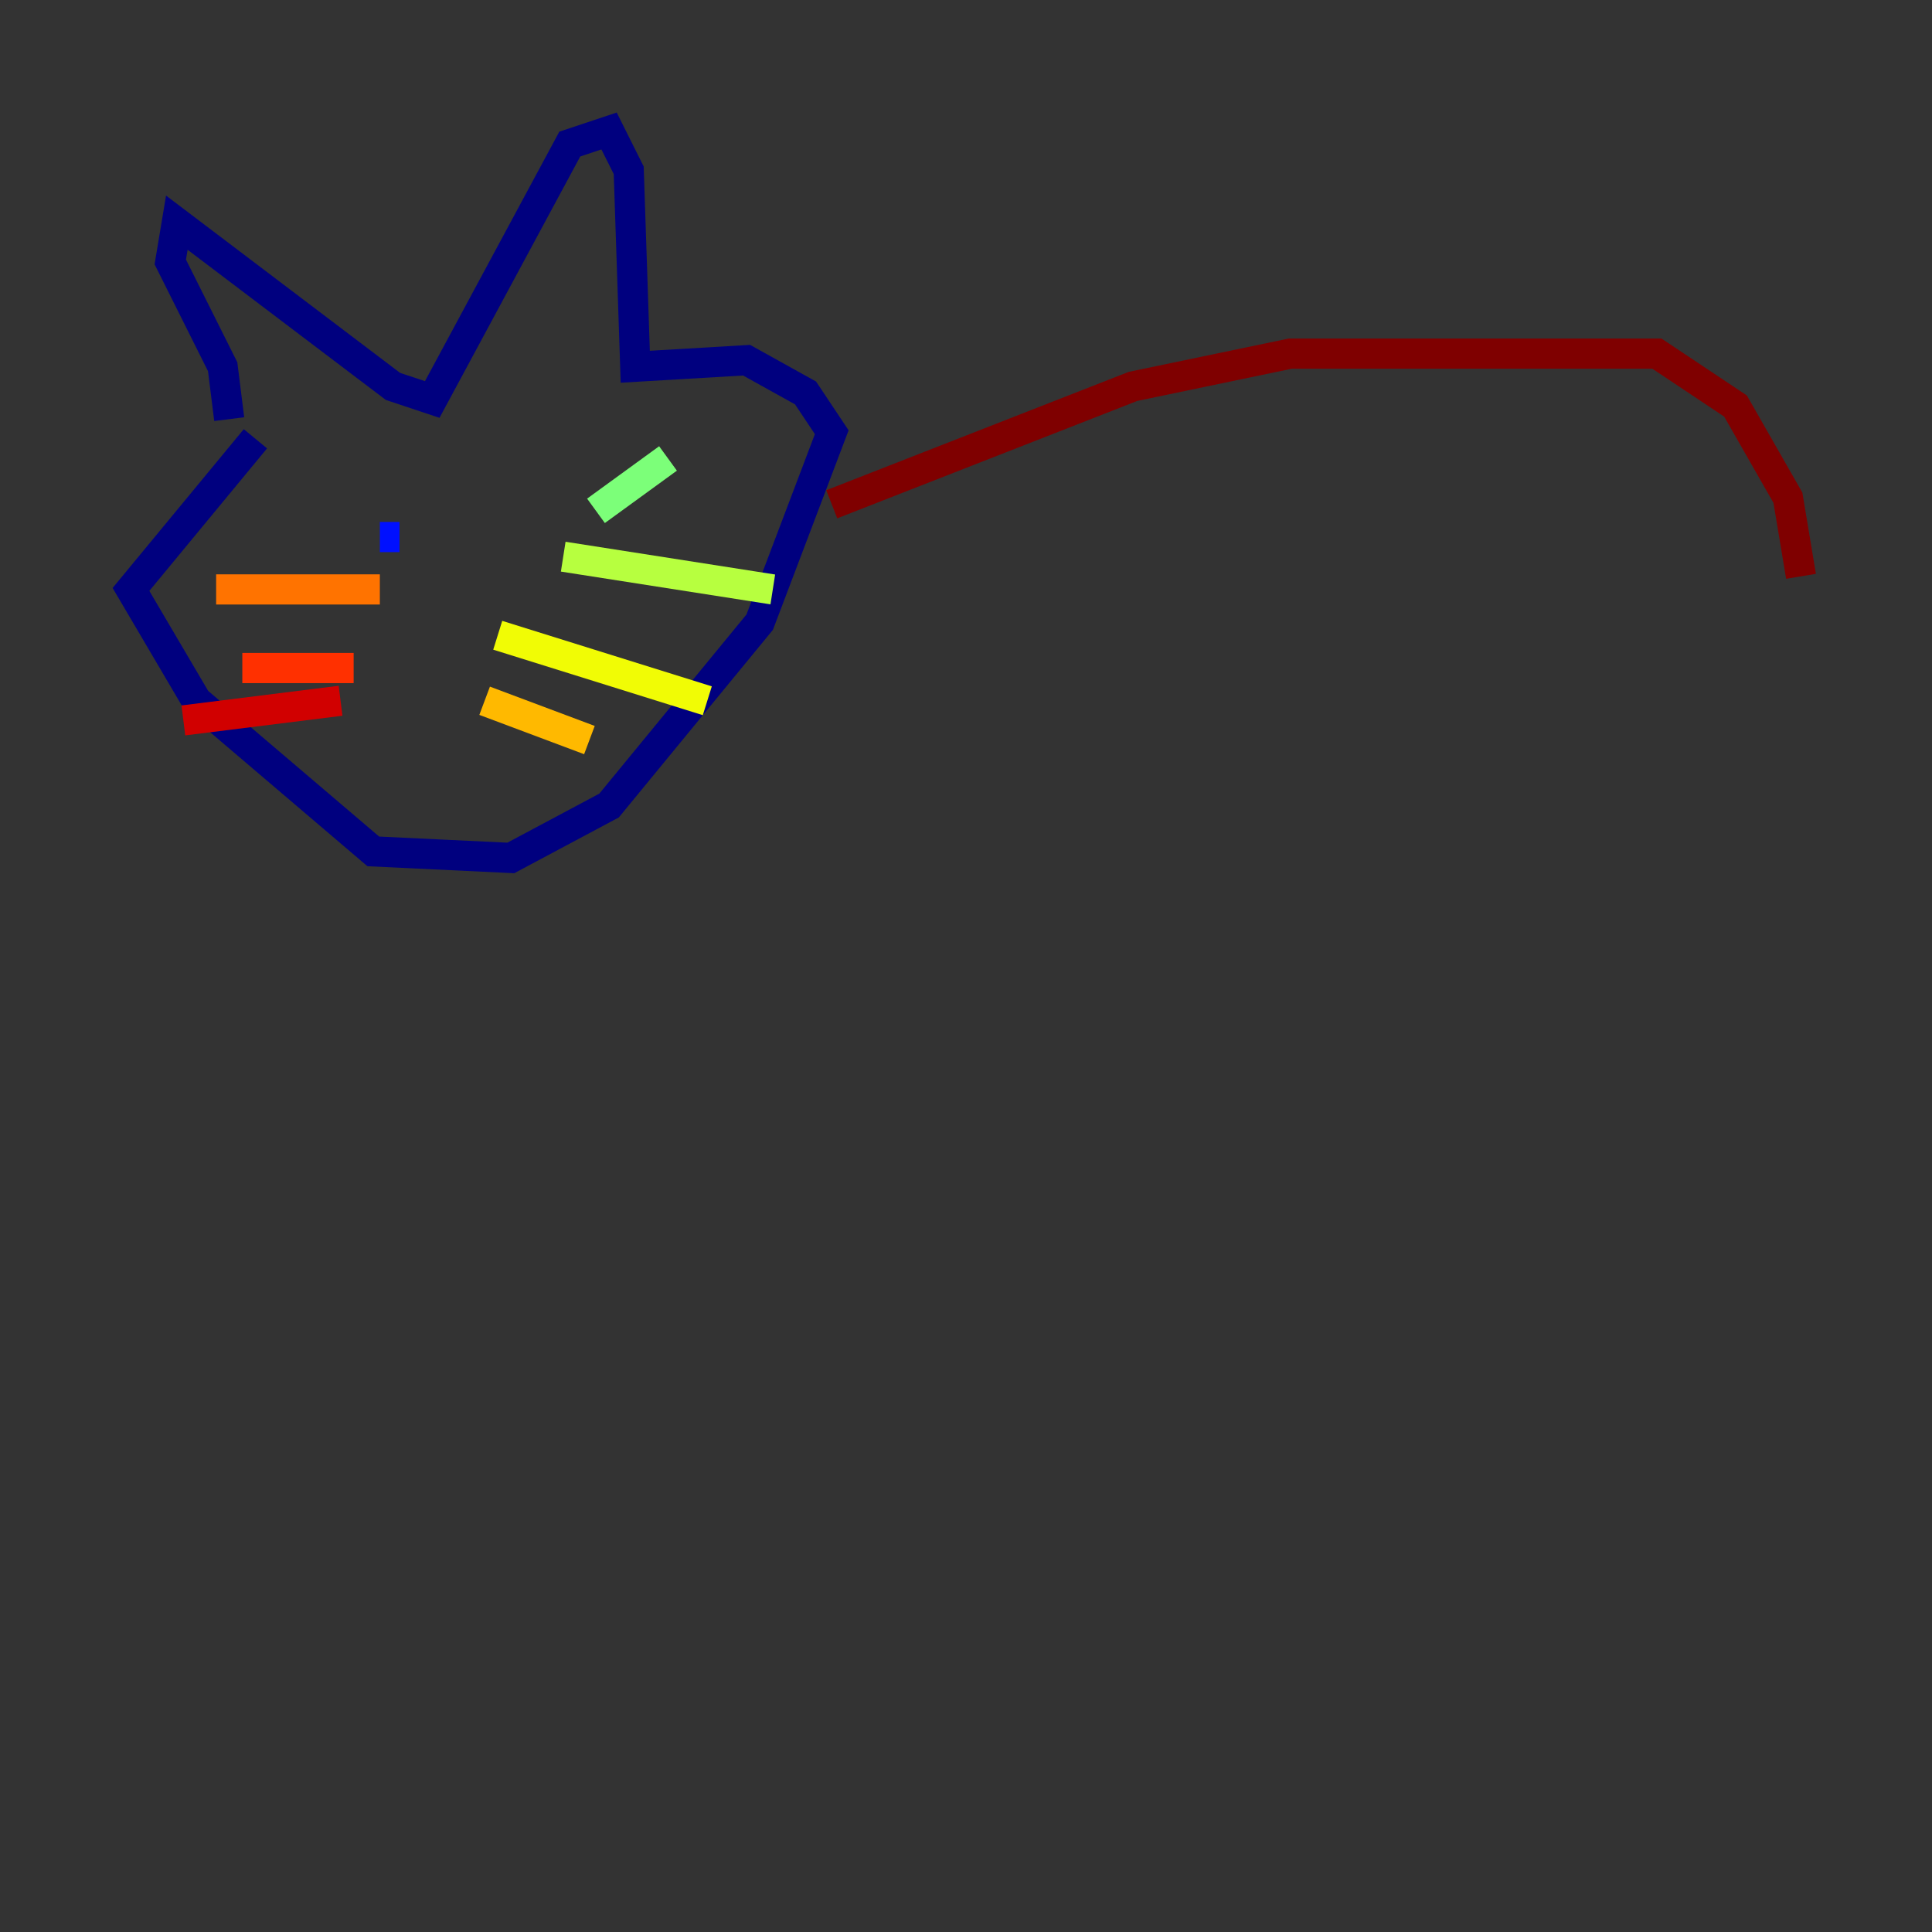 <?xml version="1.0" encoding="utf-8" ?>
<svg baseProfile="tiny" height="128" version="1.2" viewBox="0,0,128,128" width="128" xmlns="http://www.w3.org/2000/svg" xmlns:ev="http://www.w3.org/2001/xml-events" xmlns:xlink="http://www.w3.org/1999/xlink"><rect x="0" y="0" width="128" height="128" fill="#333333" stroke="none"/><defs /><polyline fill="none" points="16.922,29.071 8.678,39.051 13.017,46.427 24.732,56.407 33.844,56.841 40.352,53.37 50.332,41.22 55.105,28.637 53.37,26.034 49.464,23.864 42.088,24.298 41.654,11.281 40.352,8.678 37.749,9.546 28.637,26.468 26.034,25.6 11.715,14.752 11.281,17.356 14.752,24.298 15.186,27.77" stroke="#00007f" stroke-width="2" /><polyline fill="none" points="25.166,35.58 25.166,35.58" stroke="#0000d1" stroke-width="2" /><polyline fill="none" points="25.166,35.58 26.468,35.58" stroke="#0010ff" stroke-width="2" /><polyline fill="none" points="38.617,33.844 38.617,33.844" stroke="#0058ff" stroke-width="2" /><polyline fill="none" points="38.617,33.844 38.617,33.844" stroke="#00a4ff" stroke-width="2" /><polyline fill="none" points="38.183,34.712 38.183,34.712" stroke="#05ecf1" stroke-width="2" /><polyline fill="none" points="38.183,34.712 38.183,34.712" stroke="#3fffb7" stroke-width="2" /><polyline fill="none" points="39.485,33.844 44.258,30.373" stroke="#7cff79" stroke-width="2" /><polyline fill="none" points="37.315,36.881 51.2,39.051" stroke="#b7ff3f" stroke-width="2" /><polyline fill="none" points="32.976,42.088 46.861,46.427" stroke="#f1fc05" stroke-width="2" /><polyline fill="none" points="32.108,46.427 39.051,49.031" stroke="#ffb900" stroke-width="2" /><polyline fill="none" points="25.166,39.051 14.319,39.051" stroke="#ff7300" stroke-width="2" /><polyline fill="none" points="23.43,44.258 16.054,44.258" stroke="#ff3000" stroke-width="2" /><polyline fill="none" points="22.563,46.427 12.149,47.729" stroke="#d10000" stroke-width="2" /><polyline fill="none" points="55.105,33.41 75.064,25.6 85.478,23.43 109.776,23.43 114.983,26.902 118.454,32.976 119.322,38.183" stroke="#7f0000" stroke-width="2" /></svg>
